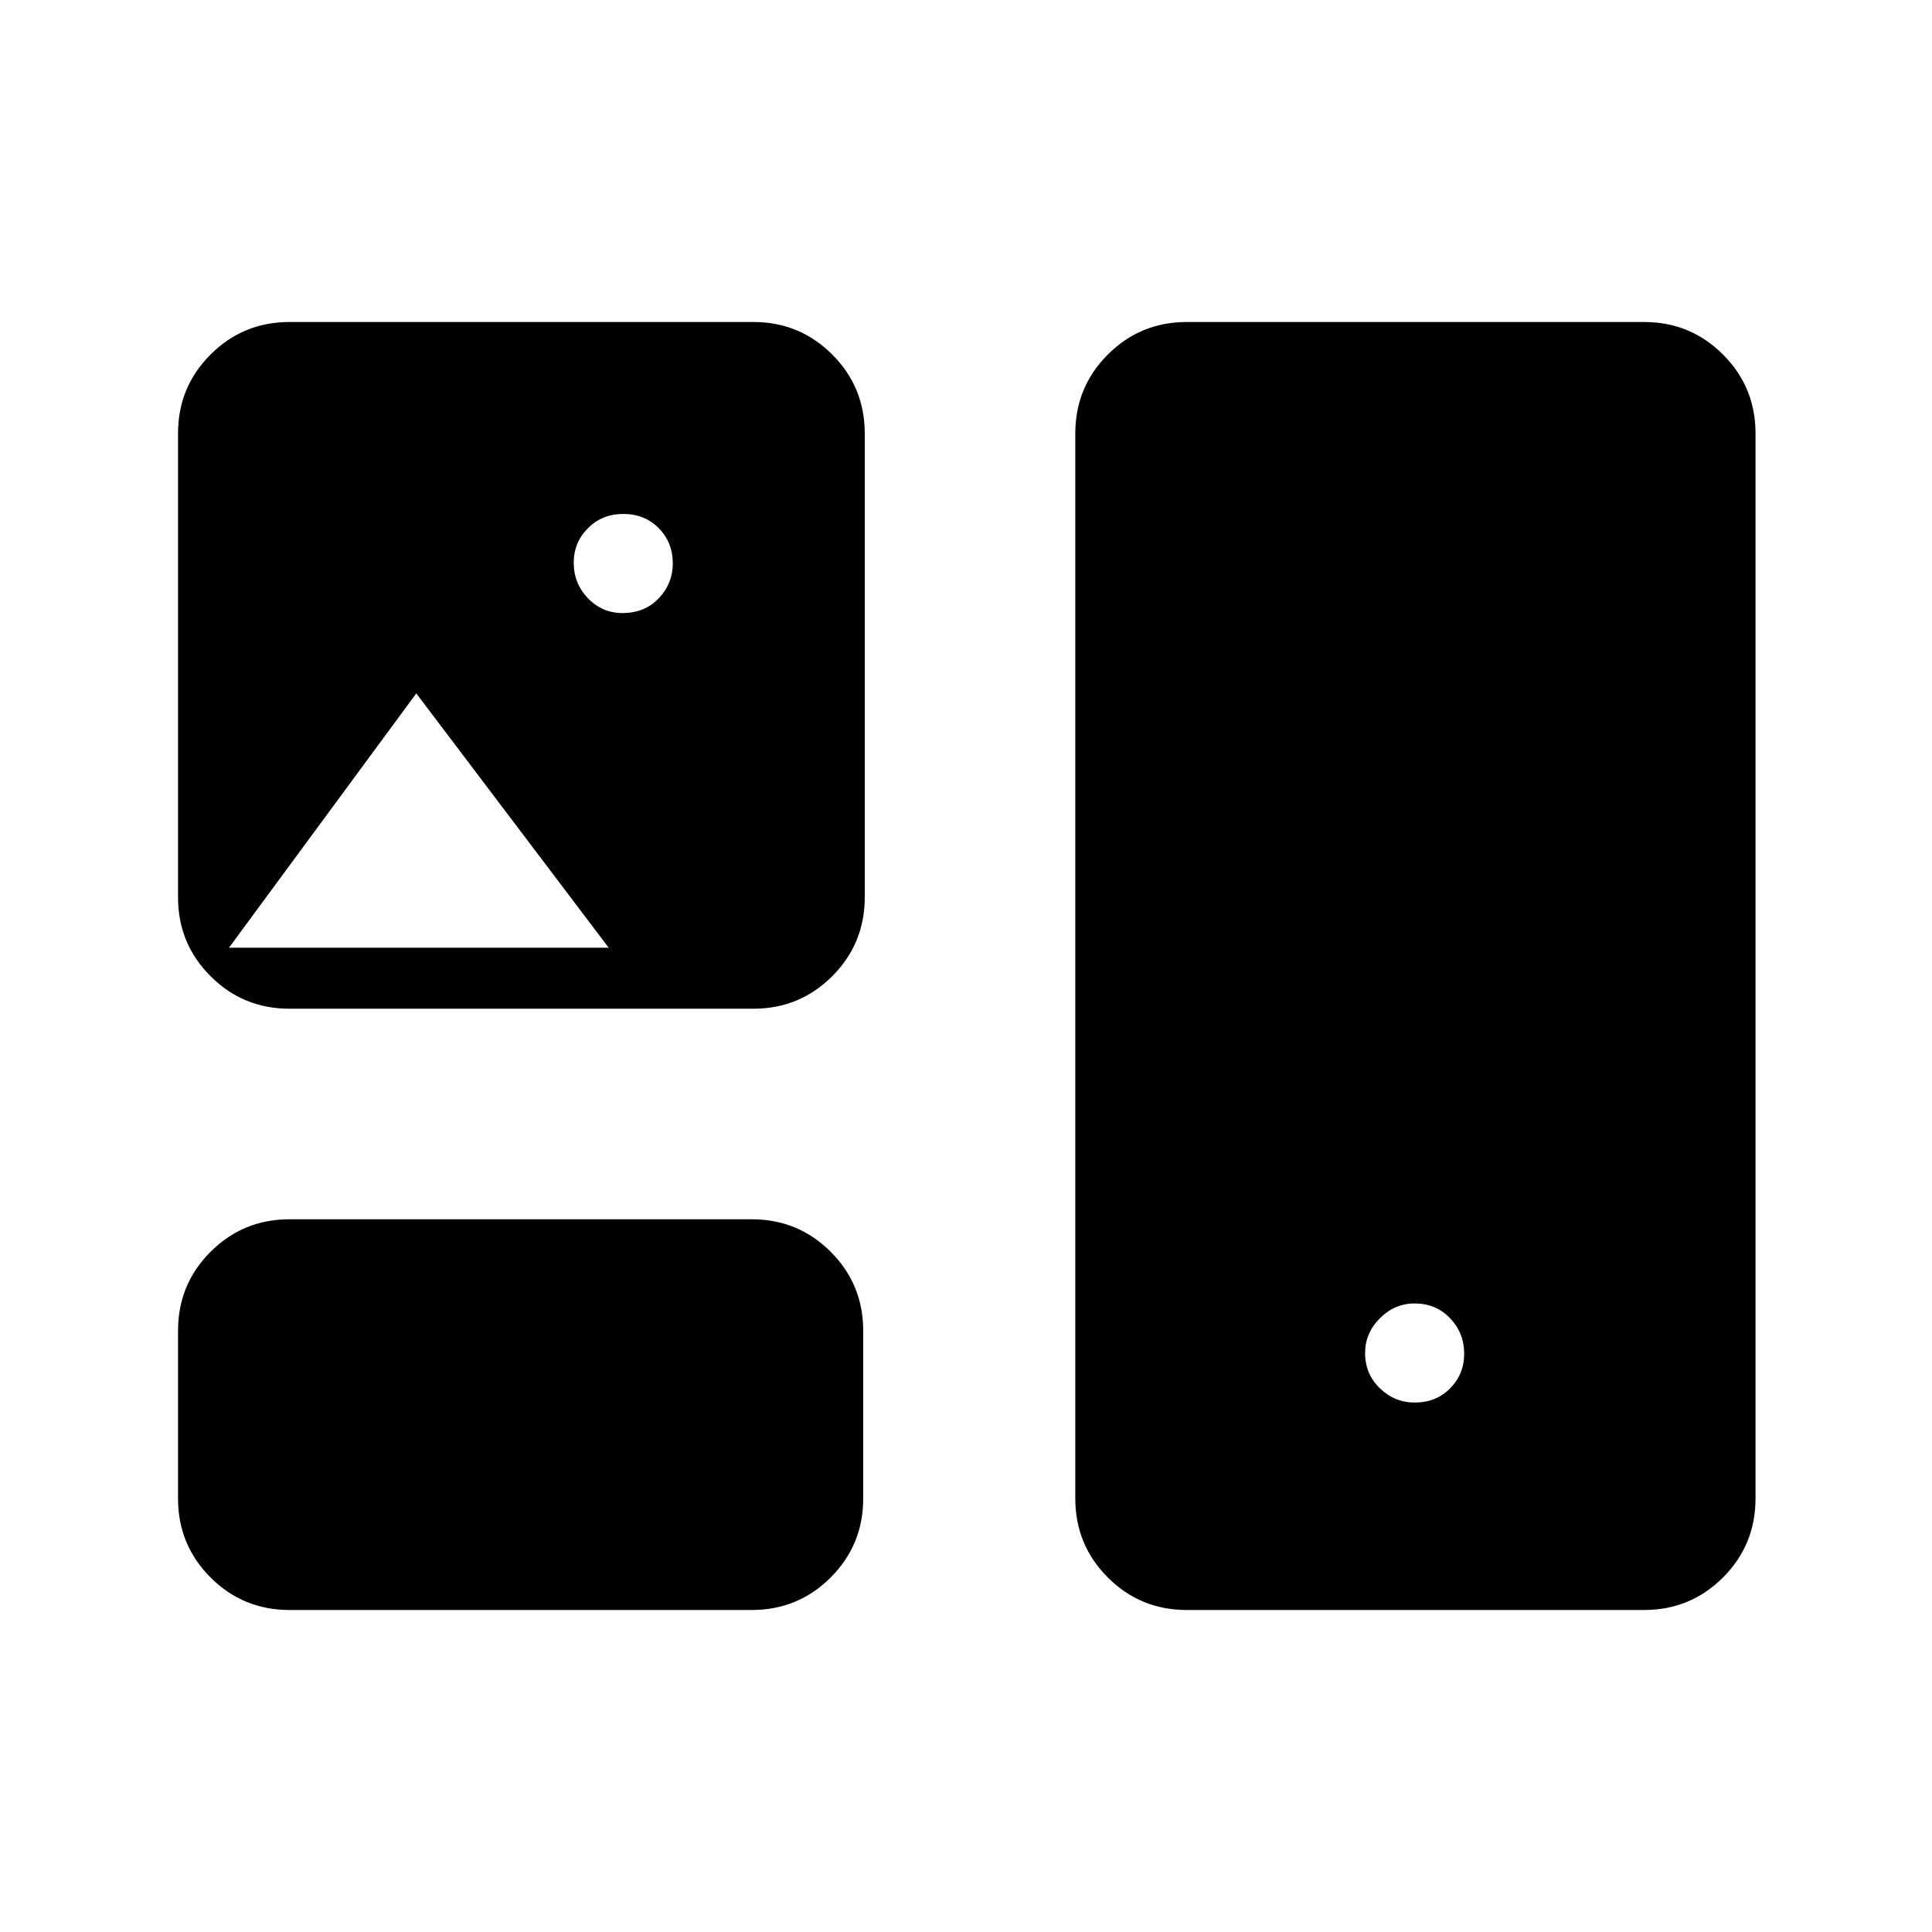 <svg xmlns="http://www.w3.org/2000/svg" width="48" height="48" viewBox="0 -960 960 960"><path d="M143.85-160q-23.06 0-39.23-16.16-16.16-16.17-16.16-39.22v-83.39q0-23.06 16.16-39.22 16.17-16.16 39.23-16.16h229.69q23.06 0 39.22 16.16t16.16 39.22v83.39q0 23.05-16.16 39.22Q396.6-160 373.54-160H143.85Zm445.84 0q-23.06 0-39.22-16.16-16.16-16.17-16.16-39.22v-529.24q0-23.05 16.16-39.22Q566.63-800 589.69-800h227.23q23.06 0 39.22 16.16 16.17 16.17 16.17 39.22v529.24q0 23.05-16.17 39.22Q839.98-160 816.92-160H589.69Zm113.25-103.08q10.68 0 17.64-7.07 6.96-7.08 6.96-17.16 0-10.31-6.98-17.65-6.97-7.35-17.65-7.35-9.91 0-17.26 7.36-7.34 7.35-7.34 17.26 0 10.46 7.36 17.54 7.36 7.07 17.27 7.07ZM143.85-458.77q-23.06 0-39.23-16.16-16.16-16.17-16.16-39.22v-230.47q0-23.05 16.16-39.22Q120.79-800 143.85-800h230.46q23.06 0 39.22 16.16 16.16 16.17 16.16 39.22v230.47q0 23.05-16.16 39.22-16.16 16.16-39.22 16.16H143.85Zm165.46-196.61q11.07 0 18.04-7.36 6.96-7.36 6.96-17.26 0-10.46-6.97-17.54-6.97-7.08-17.65-7.08-10.46 0-17.54 7.08-7.07 7.08-7.07 17.16 0 10.3 7.07 17.65 7.08 7.35 17.16 7.35Zm-195.54 166.3h188.69l-95.61-126.38-93.08 126.38Z"/></svg>